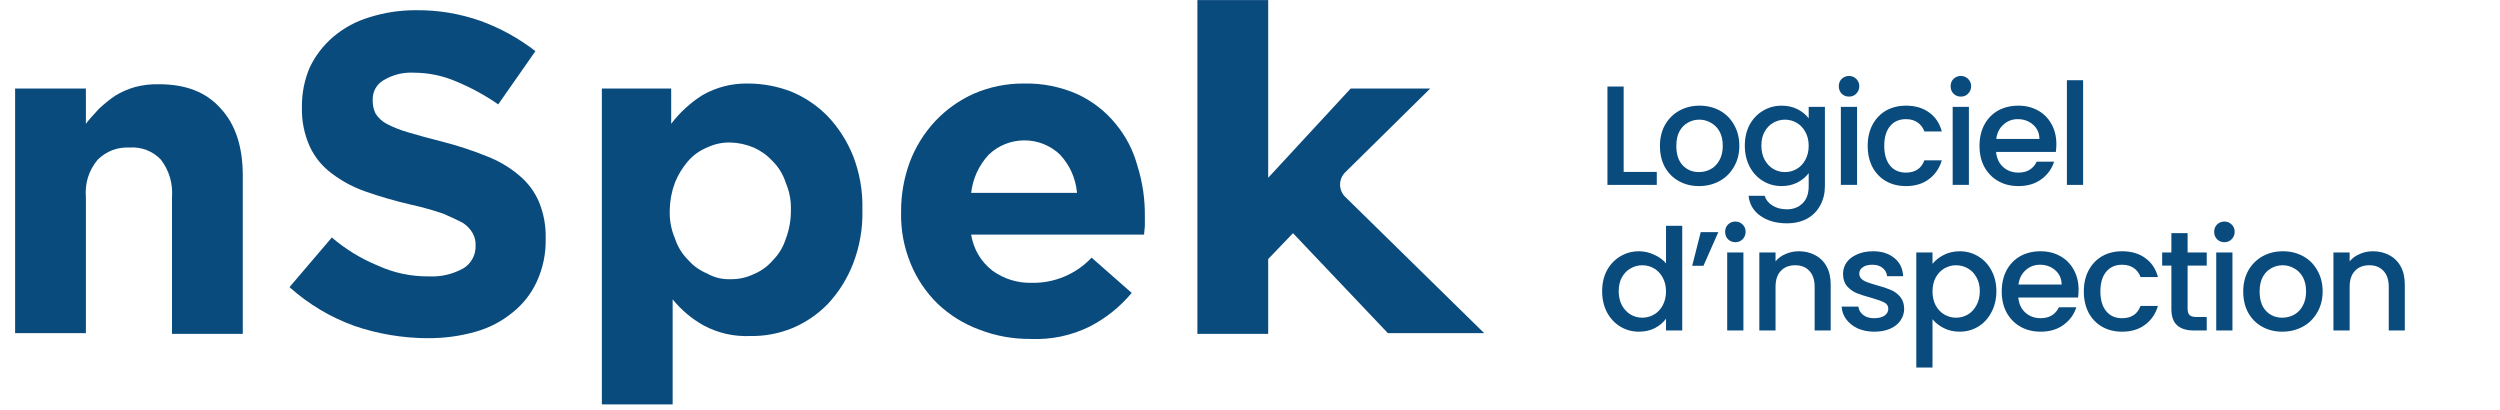 <?xml version="1.0" ?>
<svg xmlns="http://www.w3.org/2000/svg" zoomAndPan="magnify" viewBox="0 0 228.75 37.5" preserveAspectRatio="xMidYMid meet">
	<defs>
		<g/>
		<clipPath id="e176c9bd2b">
			<path d="M 1.383 7 L 23 7 L 23 31 L 1.383 31 Z M 1.383 7 " clip-rule="nonzero"/>
		</clipPath>
		<clipPath id="8efc928462">
			<path d="M 26 0.004 L 50 0.004 L 50 31 L 26 31 Z M 26 0.004 " clip-rule="nonzero"/>
		</clipPath>
		<clipPath id="cbfe55aa7e">
			<path d="M 109 0.004 L 136 0.004 L 136 31 L 109 31 Z M 109 0.004 " clip-rule="nonzero"/>
		</clipPath>
	</defs>
	<g clip-path="url(#e176c9bd2b)">
		<path fill="#0a4b7e" d="M 1.383 8.102 L 7.859 8.102 L 7.859 11.328 C 8.191 10.867 8.66 10.406 9.062 9.945 C 9.52 9.516 10.012 9.121 10.531 8.762 C 11.094 8.418 11.695 8.152 12.332 7.969 C 13.055 7.777 13.789 7.688 14.535 7.707 C 17.008 7.707 18.879 8.43 20.211 9.945 C 21.547 11.395 22.215 13.434 22.215 16.066 L 22.215 30.551 L 15.738 30.551 L 15.738 18.043 C 15.824 16.781 15.492 15.637 14.734 14.621 C 14.367 14.227 13.93 13.934 13.426 13.734 C 12.922 13.539 12.402 13.461 11.863 13.5 C 10.723 13.449 9.746 13.824 8.93 14.621 C 8.113 15.617 7.758 16.758 7.859 18.043 L 7.859 30.484 L 1.383 30.484 Z M 1.383 8.102 " fill-opacity="1" fill-rule="nonzero"/>
	</g>
	<g clip-path="url(#8efc928462)">
		<path fill="#0a4b7e" d="M 39.109 30.945 C 36.824 30.934 34.598 30.559 32.434 29.824 C 30.223 29.023 28.242 27.84 26.488 26.273 L 30.363 21.73 C 31.629 22.812 33.031 23.668 34.57 24.301 C 36.055 24.977 37.613 25.305 39.242 25.289 C 40.359 25.34 41.402 25.098 42.383 24.562 C 42.742 24.348 43.02 24.059 43.223 23.695 C 43.426 23.328 43.523 22.938 43.516 22.523 L 43.516 22.457 C 43.531 22.059 43.445 21.684 43.25 21.336 C 43.035 20.961 42.746 20.656 42.383 20.414 C 41.914 20.152 41.312 19.887 40.578 19.559 C 39.574 19.215 38.547 18.93 37.508 18.703 C 36.129 18.383 34.77 17.988 33.434 17.52 C 32.324 17.133 31.301 16.586 30.363 15.875 C 29.492 15.23 28.824 14.418 28.359 13.438 C 27.84 12.289 27.594 11.082 27.625 9.816 L 27.625 9.75 C 27.617 8.492 27.863 7.285 28.359 6.133 C 28.879 5.062 29.594 4.141 30.496 3.367 C 31.465 2.551 32.555 1.957 33.77 1.59 C 35.137 1.156 36.539 0.938 37.977 0.934 C 40.039 0.906 42.039 1.234 43.984 1.918 C 45.797 2.578 47.465 3.5 48.992 4.68 L 45.586 9.551 C 44.371 8.707 43.082 8.008 41.715 7.441 C 40.5 6.926 39.23 6.66 37.91 6.652 C 36.875 6.594 35.918 6.836 35.039 7.375 C 34.742 7.559 34.512 7.805 34.344 8.109 C 34.18 8.414 34.098 8.742 34.102 9.09 L 34.102 9.152 C 34.09 9.594 34.176 10.012 34.371 10.406 C 34.625 10.797 34.957 11.105 35.371 11.328 C 36.012 11.66 36.68 11.922 37.375 12.117 C 38.242 12.383 39.242 12.645 40.512 12.973 C 41.879 13.324 43.215 13.762 44.52 14.289 C 45.621 14.711 46.625 15.301 47.523 16.066 C 48.32 16.734 48.922 17.547 49.328 18.5 C 49.754 19.559 49.953 20.656 49.93 21.793 L 49.93 21.859 C 49.953 23.215 49.688 24.508 49.129 25.742 C 48.617 26.859 47.883 27.805 46.922 28.574 C 45.914 29.406 44.781 29.996 43.52 30.352 C 42.078 30.762 40.609 30.957 39.113 30.941 " fill-opacity="1" fill-rule="nonzero"/>
	</g>
	<path fill="#0a4b7e" d="M 54.938 8.102 L 61.414 8.102 L 61.414 11.328 C 62.215 10.277 63.172 9.398 64.289 8.695 C 65.594 7.961 66.996 7.613 68.492 7.641 C 69.828 7.652 71.117 7.895 72.367 8.367 C 73.629 8.891 74.742 9.637 75.707 10.605 C 76.711 11.664 77.488 12.871 78.043 14.227 C 78.66 15.812 78.949 17.457 78.91 19.16 L 78.91 19.227 C 78.949 20.93 78.66 22.574 78.043 24.164 C 77.512 25.512 76.754 26.719 75.773 27.785 C 74.832 28.754 73.742 29.5 72.5 30.023 C 71.258 30.527 69.969 30.77 68.625 30.746 C 67.113 30.805 65.688 30.477 64.352 29.762 C 63.27 29.148 62.332 28.359 61.547 27.391 L 61.547 37 L 55.07 37 L 55.07 8.102 Z M 66.824 25.547 C 67.574 25.559 68.285 25.406 68.961 25.086 C 69.641 24.805 70.219 24.387 70.699 23.836 C 71.258 23.273 71.656 22.613 71.898 21.859 C 72.211 21.031 72.367 20.176 72.367 19.293 L 72.367 19.227 C 72.395 18.359 72.238 17.523 71.898 16.727 C 71.656 15.969 71.258 15.312 70.699 14.75 C 70.207 14.215 69.625 13.797 68.961 13.5 C 68.277 13.211 67.566 13.059 66.824 13.039 C 66.078 13.023 65.363 13.18 64.688 13.5 C 64.012 13.781 63.434 14.195 62.949 14.75 C 62.441 15.344 62.043 16 61.75 16.727 C 61.453 17.531 61.297 18.367 61.281 19.227 L 61.281 19.293 C 61.258 20.16 61.41 20.996 61.75 21.793 C 61.992 22.551 62.391 23.207 62.949 23.77 C 63.434 24.324 64.012 24.738 64.688 25.02 C 65.352 25.395 66.062 25.57 66.824 25.547 " fill-opacity="1" fill-rule="nonzero"/>
	<path fill="#0a4b7e" d="M 94.336 31.012 C 92.699 31.031 91.121 30.746 89.594 30.156 C 88.164 29.625 86.898 28.836 85.789 27.789 C 84.711 26.73 83.887 25.5 83.316 24.102 C 82.707 22.602 82.414 21.047 82.449 19.426 L 82.449 19.359 C 82.445 17.797 82.711 16.285 83.25 14.816 C 83.785 13.414 84.566 12.164 85.59 11.066 C 86.602 9.996 87.781 9.164 89.129 8.562 C 90.578 7.941 92.094 7.637 93.668 7.641 C 95.391 7.605 97.035 7.934 98.609 8.629 C 99.973 9.27 101.129 10.168 102.082 11.328 C 103.031 12.48 103.699 13.773 104.086 15.215 C 104.555 16.715 104.773 18.25 104.754 19.82 L 104.754 20.613 C 104.754 20.875 104.688 21.203 104.688 21.469 L 88.859 21.469 C 89.086 22.812 89.73 23.91 90.797 24.758 C 91.875 25.531 93.078 25.902 94.402 25.879 C 95.438 25.898 96.434 25.707 97.387 25.305 C 98.34 24.906 99.172 24.328 99.879 23.574 L 103.551 26.801 C 102.469 28.094 101.18 29.125 99.68 29.895 C 97.992 30.715 96.211 31.086 94.336 31.016 M 98.543 17.586 C 98.402 16.273 97.891 15.133 97.004 14.16 C 96.789 13.949 96.551 13.762 96.297 13.598 C 96.043 13.434 95.777 13.297 95.496 13.184 C 95.215 13.07 94.93 12.984 94.633 12.93 C 94.336 12.871 94.035 12.844 93.734 12.844 C 93.43 12.844 93.133 12.871 92.836 12.93 C 92.539 12.984 92.25 13.07 91.969 13.184 C 91.688 13.297 91.422 13.434 91.168 13.598 C 90.914 13.762 90.68 13.949 90.461 14.16 C 89.555 15.152 89.023 16.312 88.859 17.648 L 98.543 17.648 Z M 98.543 17.586 " fill-opacity="1" fill-rule="nonzero"/>
	<g clip-path="url(#cbfe55aa7e)">
		<path fill="#0a4b7e" d="M 123.117 18.043 C 122.957 17.895 122.836 17.719 122.746 17.52 C 122.66 17.316 122.617 17.109 122.617 16.891 C 122.617 16.672 122.66 16.461 122.746 16.262 C 122.836 16.062 122.957 15.887 123.117 15.738 L 130.863 8.102 L 123.586 8.102 L 116.039 16.266 L 116.039 0.004 L 109.562 0.004 L 109.562 30.551 L 116.039 30.551 L 116.039 23.703 L 118.309 21.336 L 126.992 30.484 L 135.805 30.484 Z M 123.117 18.043 " fill-opacity="1" fill-rule="nonzero"/>
	</g>
	<g fill="#0a4b7e" fill-opacity="1">
		<g transform="translate(146.112, 16.918)">
			<g>
				<path d="M 2.453 -1.188 L 5.484 -1.188 L 5.484 0 L 0.969 0 L 0.969 -9 L 2.453 -9 Z M 2.453 -1.188 "/>
			</g>
		</g>
	</g>
	<g fill="#0a4b7e" fill-opacity="1">
		<g transform="translate(151.384, 16.918)">
			<g>
				<path d="M 4.062 0.109 C 3.395 0.109 2.785 -0.039 2.234 -0.344 C 1.691 -0.645 1.266 -1.07 0.953 -1.625 C 0.648 -2.188 0.5 -2.836 0.5 -3.578 C 0.5 -4.297 0.656 -4.938 0.969 -5.5 C 1.289 -6.062 1.727 -6.492 2.281 -6.797 C 2.832 -7.098 3.445 -7.25 4.125 -7.25 C 4.812 -7.25 5.43 -7.098 5.984 -6.797 C 6.535 -6.492 6.969 -6.062 7.281 -5.5 C 7.602 -4.938 7.766 -4.297 7.766 -3.578 C 7.766 -2.848 7.598 -2.203 7.266 -1.641 C 6.941 -1.078 6.5 -0.645 5.938 -0.344 C 5.375 -0.039 4.75 0.109 4.062 0.109 Z M 4.062 -1.172 C 4.445 -1.172 4.805 -1.258 5.141 -1.438 C 5.473 -1.613 5.738 -1.883 5.938 -2.25 C 6.145 -2.613 6.25 -3.055 6.25 -3.578 C 6.25 -4.098 6.148 -4.535 5.953 -4.891 C 5.754 -5.242 5.488 -5.508 5.156 -5.688 C 4.832 -5.875 4.484 -5.969 4.109 -5.969 C 3.723 -5.969 3.367 -5.875 3.047 -5.688 C 2.723 -5.508 2.469 -5.242 2.281 -4.891 C 2.094 -4.535 2 -4.098 2 -3.578 C 2 -2.805 2.191 -2.211 2.578 -1.797 C 2.973 -1.379 3.469 -1.172 4.062 -1.172 Z M 4.062 -1.172 "/>
			</g>
		</g>
	</g>
	<g fill="#0a4b7e" fill-opacity="1">
		<g transform="translate(159.167, 16.918)">
			<g>
				<path d="M 3.844 -7.25 C 4.395 -7.25 4.883 -7.141 5.312 -6.922 C 5.738 -6.703 6.078 -6.426 6.328 -6.094 L 6.328 -7.141 L 7.812 -7.141 L 7.812 0.109 C 7.812 0.766 7.672 1.348 7.391 1.859 C 7.117 2.379 6.723 2.785 6.203 3.078 C 5.68 3.367 5.055 3.516 4.328 3.516 C 3.359 3.516 2.551 3.285 1.906 2.828 C 1.27 2.379 0.91 1.77 0.828 1 L 2.297 1 C 2.41 1.363 2.648 1.66 3.016 1.891 C 3.379 2.117 3.816 2.234 4.328 2.234 C 4.922 2.234 5.398 2.051 5.766 1.688 C 6.141 1.332 6.328 0.805 6.328 0.109 L 6.328 -1.078 C 6.078 -0.734 5.734 -0.445 5.297 -0.219 C 4.867 0 4.383 0.109 3.844 0.109 C 3.227 0.109 2.66 -0.047 2.141 -0.359 C 1.629 -0.672 1.223 -1.109 0.922 -1.672 C 0.629 -2.242 0.484 -2.883 0.484 -3.594 C 0.484 -4.312 0.629 -4.945 0.922 -5.5 C 1.223 -6.051 1.629 -6.477 2.141 -6.781 C 2.66 -7.094 3.227 -7.25 3.844 -7.25 Z M 6.328 -3.578 C 6.328 -4.066 6.223 -4.492 6.016 -4.859 C 5.816 -5.223 5.551 -5.5 5.219 -5.688 C 4.895 -5.875 4.539 -5.969 4.156 -5.969 C 3.781 -5.969 3.426 -5.875 3.094 -5.688 C 2.77 -5.508 2.504 -5.238 2.297 -4.875 C 2.098 -4.52 2 -4.094 2 -3.594 C 2 -3.102 2.098 -2.672 2.297 -2.297 C 2.504 -1.93 2.77 -1.648 3.094 -1.453 C 3.426 -1.266 3.781 -1.172 4.156 -1.172 C 4.539 -1.172 4.895 -1.266 5.219 -1.453 C 5.551 -1.641 5.816 -1.914 6.016 -2.281 C 6.223 -2.656 6.328 -3.086 6.328 -3.578 Z M 6.328 -3.578 "/>
			</g>
		</g>
	</g>
	<g fill="#0a4b7e" fill-opacity="1">
		<g transform="translate(167.469, 16.918)">
			<g>
				<path d="M 1.719 -8.078 C 1.457 -8.078 1.234 -8.164 1.047 -8.344 C 0.867 -8.531 0.781 -8.758 0.781 -9.031 C 0.781 -9.301 0.867 -9.523 1.047 -9.703 C 1.234 -9.879 1.457 -9.969 1.719 -9.969 C 1.977 -9.969 2.195 -9.879 2.375 -9.703 C 2.562 -9.523 2.656 -9.301 2.656 -9.031 C 2.656 -8.758 2.562 -8.531 2.375 -8.344 C 2.195 -8.164 1.977 -8.078 1.719 -8.078 Z M 2.453 -7.141 L 2.453 0 L 0.969 0 L 0.969 -7.141 Z M 2.453 -7.141 "/>
			</g>
		</g>
	</g>
	<g fill="#0a4b7e" fill-opacity="1">
		<g transform="translate(170.409, 16.918)">
			<g>
				<path d="M 0.484 -3.578 C 0.484 -4.305 0.629 -4.945 0.922 -5.5 C 1.223 -6.062 1.633 -6.492 2.156 -6.797 C 2.688 -7.098 3.297 -7.25 3.984 -7.25 C 4.836 -7.25 5.547 -7.039 6.109 -6.625 C 6.68 -6.219 7.066 -5.641 7.266 -4.891 L 5.672 -4.891 C 5.547 -5.242 5.336 -5.52 5.047 -5.719 C 4.766 -5.914 4.41 -6.016 3.984 -6.016 C 3.367 -6.016 2.883 -5.801 2.531 -5.375 C 2.176 -4.945 2 -4.348 2 -3.578 C 2 -2.805 2.176 -2.203 2.531 -1.766 C 2.883 -1.336 3.367 -1.125 3.984 -1.125 C 4.836 -1.125 5.398 -1.5 5.672 -2.25 L 7.266 -2.25 C 7.055 -1.531 6.664 -0.957 6.094 -0.531 C 5.531 -0.102 4.828 0.109 3.984 0.109 C 3.297 0.109 2.688 -0.039 2.156 -0.344 C 1.633 -0.645 1.223 -1.07 0.922 -1.625 C 0.629 -2.188 0.484 -2.836 0.484 -3.578 Z M 0.484 -3.578 "/>
			</g>
		</g>
	</g>
	<g fill="#0a4b7e" fill-opacity="1">
		<g transform="translate(177.701, 16.918)">
			<g>
				<path d="M 1.719 -8.078 C 1.457 -8.078 1.234 -8.164 1.047 -8.344 C 0.867 -8.531 0.781 -8.758 0.781 -9.031 C 0.781 -9.301 0.867 -9.523 1.047 -9.703 C 1.234 -9.879 1.457 -9.969 1.719 -9.969 C 1.977 -9.969 2.195 -9.879 2.375 -9.703 C 2.562 -9.523 2.656 -9.301 2.656 -9.031 C 2.656 -8.758 2.562 -8.531 2.375 -8.344 C 2.195 -8.164 1.977 -8.078 1.719 -8.078 Z M 2.453 -7.141 L 2.453 0 L 0.969 0 L 0.969 -7.141 Z M 2.453 -7.141 "/>
			</g>
		</g>
	</g>
	<g fill="#0a4b7e" fill-opacity="1">
		<g transform="translate(180.641, 16.918)">
			<g>
				<path d="M 7.516 -3.75 C 7.516 -3.477 7.5 -3.234 7.469 -3.016 L 2 -3.016 C 2.051 -2.441 2.266 -1.984 2.641 -1.641 C 3.023 -1.297 3.492 -1.125 4.047 -1.125 C 4.836 -1.125 5.395 -1.457 5.719 -2.125 L 7.312 -2.125 C 7.102 -1.469 6.711 -0.93 6.141 -0.516 C 5.578 -0.098 4.879 0.109 4.047 0.109 C 3.359 0.109 2.742 -0.039 2.203 -0.344 C 1.672 -0.645 1.25 -1.07 0.938 -1.625 C 0.633 -2.188 0.484 -2.836 0.484 -3.578 C 0.484 -4.305 0.629 -4.945 0.922 -5.5 C 1.223 -6.062 1.641 -6.492 2.172 -6.797 C 2.711 -7.098 3.336 -7.25 4.047 -7.25 C 4.711 -7.25 5.305 -7.102 5.828 -6.812 C 6.359 -6.52 6.77 -6.109 7.062 -5.578 C 7.363 -5.047 7.516 -4.438 7.516 -3.75 Z M 5.969 -4.203 C 5.957 -4.754 5.758 -5.191 5.375 -5.516 C 5 -5.848 4.535 -6.016 3.984 -6.016 C 3.473 -6.016 3.035 -5.848 2.672 -5.516 C 2.305 -5.191 2.086 -4.754 2.016 -4.203 Z M 5.969 -4.203 "/>
			</g>
		</g>
	</g>
	<g fill="#0a4b7e" fill-opacity="1">
		<g transform="translate(188.152, 16.918)">
			<g>
				<path d="M 2.453 -9.578 L 2.453 0 L 0.969 0 L 0.969 -9.578 Z M 2.453 -9.578 "/>
			</g>
		</g>
	</g>
	<g fill="#0a4b7e" fill-opacity="1">
		<g transform="translate(146.112, 30.24)">
			<g>
				<path d="M 0.484 -3.594 C 0.484 -4.312 0.629 -4.945 0.922 -5.5 C 1.223 -6.051 1.629 -6.477 2.141 -6.781 C 2.66 -7.094 3.234 -7.25 3.859 -7.25 C 4.328 -7.25 4.785 -7.145 5.234 -6.938 C 5.691 -6.738 6.055 -6.473 6.328 -6.141 L 6.328 -9.578 L 7.812 -9.578 L 7.812 0 L 6.328 0 L 6.328 -1.078 C 6.078 -0.734 5.738 -0.445 5.312 -0.219 C 4.883 0 4.395 0.109 3.844 0.109 C 3.227 0.109 2.66 -0.047 2.141 -0.359 C 1.629 -0.672 1.223 -1.109 0.922 -1.672 C 0.629 -2.242 0.484 -2.883 0.484 -3.594 Z M 6.328 -3.578 C 6.328 -4.066 6.223 -4.492 6.016 -4.859 C 5.816 -5.223 5.551 -5.5 5.219 -5.688 C 4.895 -5.875 4.539 -5.969 4.156 -5.969 C 3.781 -5.969 3.426 -5.875 3.094 -5.688 C 2.77 -5.508 2.504 -5.238 2.297 -4.875 C 2.098 -4.52 2 -4.094 2 -3.594 C 2 -3.102 2.098 -2.672 2.297 -2.297 C 2.504 -1.93 2.77 -1.648 3.094 -1.453 C 3.426 -1.266 3.781 -1.172 4.156 -1.172 C 4.539 -1.172 4.895 -1.266 5.219 -1.453 C 5.551 -1.641 5.816 -1.914 6.016 -2.281 C 6.223 -2.656 6.328 -3.086 6.328 -3.578 Z M 6.328 -3.578 "/>
			</g>
		</g>
	</g>
	<g fill="#0a4b7e" fill-opacity="1">
		<g transform="translate(154.414, 30.24)">
			<g>
				<path d="M 1.203 -9 L 2.812 -9 L 1.453 -5.922 L 0.422 -5.922 Z M 1.203 -9 "/>
			</g>
		</g>
	</g>
	<g fill="#0a4b7e" fill-opacity="1">
		<g transform="translate(157.069, 30.24)">
			<g>
				<path d="M 1.719 -8.078 C 1.457 -8.078 1.234 -8.164 1.047 -8.344 C 0.867 -8.531 0.781 -8.758 0.781 -9.031 C 0.781 -9.301 0.867 -9.523 1.047 -9.703 C 1.234 -9.879 1.457 -9.969 1.719 -9.969 C 1.977 -9.969 2.195 -9.879 2.375 -9.703 C 2.562 -9.523 2.656 -9.301 2.656 -9.031 C 2.656 -8.758 2.562 -8.531 2.375 -8.344 C 2.195 -8.164 1.977 -8.078 1.719 -8.078 Z M 2.453 -7.141 L 2.453 0 L 0.969 0 L 0.969 -7.141 Z M 2.453 -7.141 "/>
			</g>
		</g>
	</g>
	<g fill="#0a4b7e" fill-opacity="1">
		<g transform="translate(160.009, 30.24)">
			<g>
				<path d="M 4.578 -7.25 C 5.141 -7.25 5.641 -7.129 6.078 -6.891 C 6.523 -6.66 6.875 -6.316 7.125 -5.859 C 7.375 -5.41 7.5 -4.859 7.5 -4.203 L 7.5 0 L 6.031 0 L 6.031 -3.984 C 6.031 -4.629 5.867 -5.117 5.547 -5.453 C 5.234 -5.797 4.801 -5.969 4.25 -5.969 C 3.695 -5.969 3.258 -5.797 2.938 -5.453 C 2.613 -5.117 2.453 -4.629 2.453 -3.984 L 2.453 0 L 0.969 0 L 0.969 -7.141 L 2.453 -7.141 L 2.453 -6.328 C 2.691 -6.617 3 -6.844 3.375 -7 C 3.75 -7.164 4.148 -7.25 4.578 -7.25 Z M 4.578 -7.25 "/>
			</g>
		</g>
	</g>
	<g fill="#0a4b7e" fill-opacity="1">
		<g transform="translate(167.935, 30.24)">
			<g>
				<path d="M 3.562 0.109 C 3 0.109 2.492 0.008 2.047 -0.188 C 1.609 -0.395 1.258 -0.672 1 -1.016 C 0.738 -1.367 0.598 -1.758 0.578 -2.188 L 2.109 -2.188 C 2.141 -1.883 2.285 -1.629 2.547 -1.422 C 2.805 -1.223 3.133 -1.125 3.531 -1.125 C 3.945 -1.125 4.27 -1.203 4.5 -1.359 C 4.727 -1.523 4.844 -1.734 4.844 -1.984 C 4.844 -2.254 4.711 -2.453 4.453 -2.578 C 4.203 -2.703 3.801 -2.844 3.25 -3 C 2.719 -3.145 2.281 -3.285 1.938 -3.422 C 1.602 -3.566 1.312 -3.781 1.062 -4.062 C 0.82 -4.352 0.703 -4.727 0.703 -5.188 C 0.703 -5.57 0.812 -5.922 1.031 -6.234 C 1.258 -6.547 1.582 -6.789 2 -6.969 C 2.414 -7.156 2.898 -7.25 3.453 -7.25 C 4.254 -7.25 4.906 -7.039 5.406 -6.625 C 5.906 -6.219 6.172 -5.664 6.203 -4.969 L 4.734 -4.969 C 4.703 -5.281 4.566 -5.531 4.328 -5.719 C 4.098 -5.914 3.785 -6.016 3.391 -6.016 C 3.004 -6.016 2.707 -5.938 2.5 -5.781 C 2.289 -5.633 2.188 -5.441 2.188 -5.203 C 2.188 -5.016 2.254 -4.852 2.391 -4.719 C 2.535 -4.594 2.707 -4.492 2.906 -4.422 C 3.102 -4.348 3.395 -4.254 3.781 -4.141 C 4.301 -4.004 4.727 -3.863 5.062 -3.719 C 5.395 -3.582 5.68 -3.375 5.922 -3.094 C 6.16 -2.82 6.285 -2.457 6.297 -2 C 6.297 -1.594 6.18 -1.227 5.953 -0.906 C 5.734 -0.582 5.414 -0.332 5 -0.156 C 4.594 0.02 4.113 0.109 3.562 0.109 Z M 3.562 0.109 "/>
			</g>
		</g>
	</g>
	<g fill="#0a4b7e" fill-opacity="1">
		<g transform="translate(174.372, 30.24)">
			<g>
				<path d="M 2.453 -6.094 C 2.703 -6.414 3.039 -6.688 3.469 -6.906 C 3.906 -7.133 4.395 -7.25 4.938 -7.25 C 5.562 -7.25 6.129 -7.094 6.641 -6.781 C 7.148 -6.477 7.551 -6.051 7.844 -5.5 C 8.145 -4.945 8.297 -4.312 8.297 -3.594 C 8.297 -2.883 8.145 -2.242 7.844 -1.672 C 7.551 -1.109 7.148 -0.672 6.641 -0.359 C 6.129 -0.047 5.562 0.109 4.938 0.109 C 4.395 0.109 3.91 0 3.484 -0.219 C 3.055 -0.438 2.711 -0.707 2.453 -1.031 L 2.453 3.391 L 0.969 3.391 L 0.969 -7.141 L 2.453 -7.141 Z M 6.781 -3.594 C 6.781 -4.094 6.676 -4.52 6.469 -4.875 C 6.27 -5.238 6.004 -5.508 5.672 -5.688 C 5.348 -5.875 4.992 -5.969 4.609 -5.969 C 4.234 -5.969 3.879 -5.875 3.547 -5.688 C 3.223 -5.5 2.957 -5.223 2.75 -4.859 C 2.551 -4.492 2.453 -4.066 2.453 -3.578 C 2.453 -3.086 2.551 -2.656 2.75 -2.281 C 2.957 -1.914 3.223 -1.641 3.547 -1.453 C 3.879 -1.266 4.234 -1.172 4.609 -1.172 C 4.992 -1.172 5.348 -1.266 5.672 -1.453 C 6.004 -1.648 6.27 -1.93 6.469 -2.297 C 6.676 -2.672 6.781 -3.102 6.781 -3.594 Z M 6.781 -3.594 "/>
			</g>
		</g>
	</g>
	<g fill="#0a4b7e" fill-opacity="1">
		<g transform="translate(182.674, 30.24)">
			<g>
				<path d="M 7.516 -3.75 C 7.516 -3.477 7.5 -3.234 7.469 -3.016 L 2 -3.016 C 2.051 -2.441 2.266 -1.984 2.641 -1.641 C 3.023 -1.297 3.492 -1.125 4.047 -1.125 C 4.836 -1.125 5.395 -1.457 5.719 -2.125 L 7.312 -2.125 C 7.102 -1.469 6.711 -0.93 6.141 -0.516 C 5.578 -0.098 4.879 0.109 4.047 0.109 C 3.359 0.109 2.742 -0.039 2.203 -0.344 C 1.672 -0.645 1.25 -1.07 0.938 -1.625 C 0.633 -2.188 0.484 -2.836 0.484 -3.578 C 0.484 -4.305 0.629 -4.945 0.922 -5.5 C 1.223 -6.062 1.641 -6.492 2.172 -6.797 C 2.711 -7.098 3.336 -7.25 4.047 -7.25 C 4.711 -7.25 5.305 -7.102 5.828 -6.812 C 6.359 -6.52 6.77 -6.109 7.062 -5.578 C 7.363 -5.047 7.516 -4.438 7.516 -3.75 Z M 5.969 -4.203 C 5.957 -4.754 5.758 -5.191 5.375 -5.516 C 5 -5.848 4.535 -6.016 3.984 -6.016 C 3.473 -6.016 3.035 -5.848 2.672 -5.516 C 2.305 -5.191 2.086 -4.754 2.016 -4.203 Z M 5.969 -4.203 "/>
			</g>
		</g>
	</g>
	<g fill="#0a4b7e" fill-opacity="1">
		<g transform="translate(190.186, 30.24)">
			<g>
				<path d="M 0.484 -3.578 C 0.484 -4.305 0.629 -4.945 0.922 -5.5 C 1.223 -6.062 1.633 -6.492 2.156 -6.797 C 2.688 -7.098 3.297 -7.25 3.984 -7.25 C 4.836 -7.25 5.547 -7.039 6.109 -6.625 C 6.68 -6.219 7.066 -5.641 7.266 -4.891 L 5.672 -4.891 C 5.547 -5.242 5.336 -5.52 5.047 -5.719 C 4.766 -5.914 4.41 -6.016 3.984 -6.016 C 3.367 -6.016 2.883 -5.801 2.531 -5.375 C 2.176 -4.945 2 -4.348 2 -3.578 C 2 -2.805 2.176 -2.203 2.531 -1.766 C 2.883 -1.336 3.367 -1.125 3.984 -1.125 C 4.836 -1.125 5.398 -1.5 5.672 -2.25 L 7.266 -2.25 C 7.055 -1.531 6.664 -0.957 6.094 -0.531 C 5.531 -0.102 4.828 0.109 3.984 0.109 C 3.297 0.109 2.688 -0.039 2.156 -0.344 C 1.633 -0.645 1.223 -1.07 0.922 -1.625 C 0.629 -2.188 0.484 -2.836 0.484 -3.578 Z M 0.484 -3.578 "/>
			</g>
		</g>
	</g>
	<g fill="#0a4b7e" fill-opacity="1">
		<g transform="translate(197.478, 30.24)">
			<g>
				<path d="M 2.688 -5.938 L 2.688 -1.984 C 2.688 -1.711 2.75 -1.52 2.875 -1.406 C 3 -1.289 3.211 -1.234 3.516 -1.234 L 4.438 -1.234 L 4.438 0 L 3.266 0 C 2.598 0 2.086 -0.156 1.734 -0.469 C 1.379 -0.781 1.203 -1.285 1.203 -1.984 L 1.203 -5.938 L 0.359 -5.938 L 0.359 -7.141 L 1.203 -7.141 L 1.203 -8.906 L 2.688 -8.906 L 2.688 -7.141 L 4.438 -7.141 L 4.438 -5.938 Z M 2.688 -5.938 "/>
			</g>
		</g>
	</g>
	<g fill="#0a4b7e" fill-opacity="1">
		<g transform="translate(201.816, 30.24)">
			<g>
				<path d="M 1.719 -8.078 C 1.457 -8.078 1.234 -8.164 1.047 -8.344 C 0.867 -8.531 0.781 -8.758 0.781 -9.031 C 0.781 -9.301 0.867 -9.523 1.047 -9.703 C 1.234 -9.879 1.457 -9.969 1.719 -9.969 C 1.977 -9.969 2.195 -9.879 2.375 -9.703 C 2.562 -9.523 2.656 -9.301 2.656 -9.031 C 2.656 -8.758 2.562 -8.531 2.375 -8.344 C 2.195 -8.164 1.977 -8.078 1.719 -8.078 Z M 2.453 -7.141 L 2.453 0 L 0.969 0 L 0.969 -7.141 Z M 2.453 -7.141 "/>
			</g>
		</g>
	</g>
	<g fill="#0a4b7e" fill-opacity="1">
		<g transform="translate(204.756, 30.24)">
			<g>
				<path d="M 4.062 0.109 C 3.395 0.109 2.785 -0.039 2.234 -0.344 C 1.691 -0.645 1.266 -1.07 0.953 -1.625 C 0.648 -2.188 0.5 -2.836 0.5 -3.578 C 0.5 -4.297 0.656 -4.938 0.969 -5.5 C 1.289 -6.062 1.727 -6.492 2.281 -6.797 C 2.832 -7.098 3.445 -7.25 4.125 -7.25 C 4.812 -7.25 5.43 -7.098 5.984 -6.797 C 6.535 -6.492 6.969 -6.062 7.281 -5.5 C 7.602 -4.938 7.766 -4.297 7.766 -3.578 C 7.766 -2.848 7.598 -2.203 7.266 -1.641 C 6.941 -1.078 6.5 -0.645 5.938 -0.344 C 5.375 -0.039 4.75 0.109 4.062 0.109 Z M 4.062 -1.172 C 4.445 -1.172 4.805 -1.258 5.141 -1.438 C 5.473 -1.613 5.738 -1.883 5.938 -2.25 C 6.145 -2.613 6.25 -3.055 6.25 -3.578 C 6.25 -4.098 6.148 -4.535 5.953 -4.891 C 5.754 -5.242 5.488 -5.508 5.156 -5.688 C 4.832 -5.875 4.484 -5.969 4.109 -5.969 C 3.723 -5.969 3.367 -5.875 3.047 -5.688 C 2.723 -5.508 2.469 -5.242 2.281 -4.891 C 2.094 -4.535 2 -4.098 2 -3.578 C 2 -2.805 2.191 -2.211 2.578 -1.797 C 2.973 -1.379 3.469 -1.172 4.062 -1.172 Z M 4.062 -1.172 "/>
			</g>
		</g>
	</g>
	<g fill="#0a4b7e" fill-opacity="1">
		<g transform="translate(212.54, 30.24)">
			<g>
				<path d="M 4.578 -7.25 C 5.141 -7.25 5.641 -7.129 6.078 -6.891 C 6.523 -6.66 6.875 -6.316 7.125 -5.859 C 7.375 -5.41 7.5 -4.859 7.5 -4.203 L 7.5 0 L 6.031 0 L 6.031 -3.984 C 6.031 -4.629 5.867 -5.117 5.547 -5.453 C 5.234 -5.797 4.801 -5.969 4.25 -5.969 C 3.695 -5.969 3.258 -5.797 2.938 -5.453 C 2.613 -5.117 2.453 -4.629 2.453 -3.984 L 2.453 0 L 0.969 0 L 0.969 -7.141 L 2.453 -7.141 L 2.453 -6.328 C 2.691 -6.617 3 -6.844 3.375 -7 C 3.75 -7.164 4.148 -7.25 4.578 -7.25 Z M 4.578 -7.25 "/>
			</g>
		</g>
	</g>
</svg>